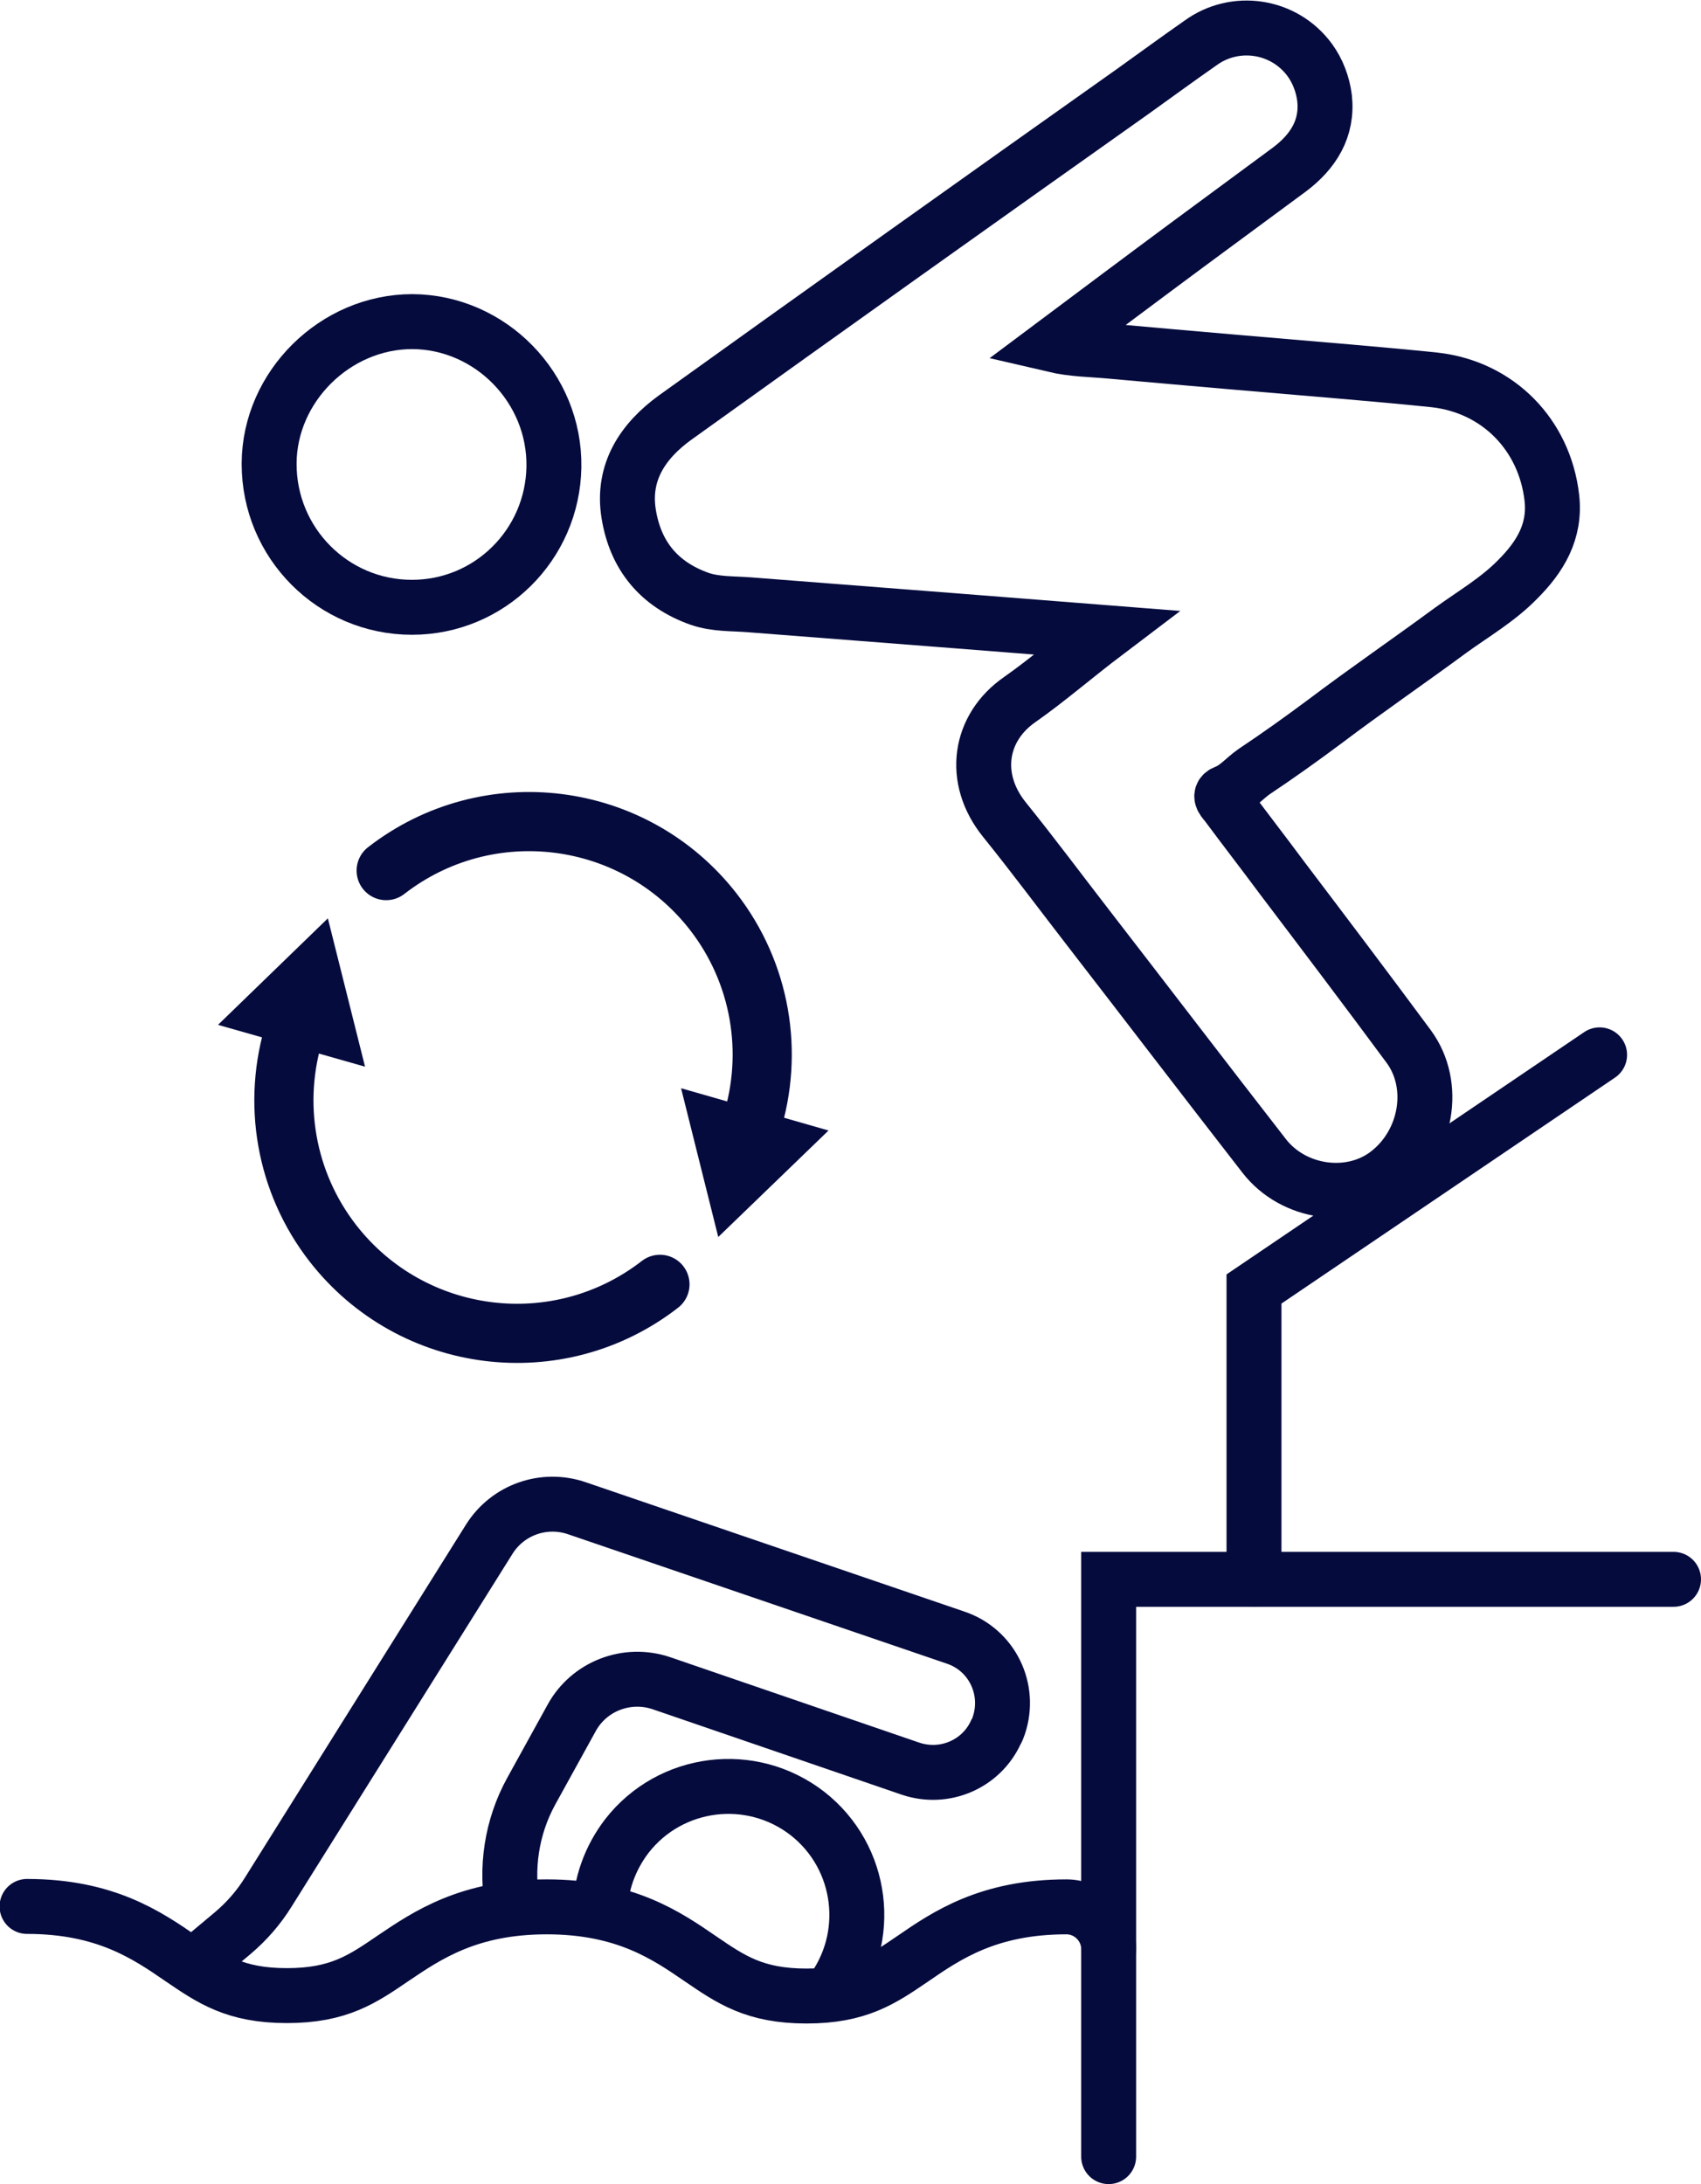 <?xml version="1.0" encoding="utf-8"?>
<!-- Generator: Adobe Illustrator 25.4.1, SVG Export Plug-In . SVG Version: 6.00 Build 0)  -->
<svg version="1.1" id="Layer_1" xmlns="http://www.w3.org/2000/svg" xmlns:xlink="http://www.w3.org/1999/xlink" x="0px" y="0px"
	 viewBox="0 0 402.6 516.8" style="enable-background:new 0 0 402.6 516.8;" xml:space="preserve">
<style type="text/css">
	.st0{fill:none;stroke:#050B3D;stroke-width:13;stroke-linecap:round;stroke-miterlimit:10;}
	.st1{fill:none;stroke:#050B3D;stroke-width:13;stroke-miterlimit:10;}
	.st2{fill:none;stroke:#050B3D;stroke-width:14;stroke-linecap:round;stroke-linejoin:round;}
	.st3{fill:#050B3D;}
</style>
<path class="st0" d="M262.4,461.2c0-5.5-4.5-10-10-10l0,0c-18.5,0-28.4,6.8-36.4,12.3c-7.2,4.9-12.8,8.8-25.1,8.8
	s-17.9-3.9-25.1-8.8c-8-5.5-17.9-12.3-36.4-12.3S101,458,93,463.4c-7.2,4.9-12.8,8.8-25.1,8.8s-17.9-3.9-25.1-8.8
	c-8-5.5-17.9-12.3-36.4-12.3"/>
<polyline class="st0" points="262.4,510.3 262.4,373.7 396.1,373.7 "/>
<path class="st1" d="M196.4,471.8c10.3-13.3,7.9-32.4-5.3-42.7c-13.3-10.3-32.4-7.9-42.7,5.3c-4,5.2-6.3,11.5-6.4,18.1"/>
<path class="st1" d="M45.3,465.6l9.8-8.2c3.3-2.8,6.1-6,8.4-9.7l52.3-83.5c4.4-7,13-10,20.8-7.3l89.6,30.6
	c8.6,2.9,13.1,12.2,10.2,20.8c-0.2,0.6-0.4,1.1-0.7,1.6l0,0c-3.5,7.6-12.2,11.3-20.2,8.6l-58.9-20.2c-8.2-2.8-17.2,0.7-21.3,8.2
	l-9.6,17.4c-4.6,8.4-6.1,18.2-4.3,27.6"/>
<path class="st1" d="M261.8,149.7l-35.6-2.8l-48.9-3.8c-3.9-0.3-7.9-0.1-11.7-1.4c-9.6-3.4-15.2-10.2-16.8-20.1s3.4-17.3,11-22.8
	c36.1-25.9,72.2-51.6,108.5-77.3c5.3-3.8,10.5-7.6,15.8-11.3c8.2-6,19.8-4.3,25.9,4c1.9,2.6,3.1,5.8,3.5,9
	c0.8,7.2-2.7,12.7-8.3,16.9c-8.1,6-16.3,12-24.4,18c-10.4,7.7-20.8,15.5-31.5,23.5c4.7,1.1,9.2,1.1,13.5,1.5
	c18.8,1.7,37.6,3.3,56.5,4.9c6.8,0.6,13.6,1.2,20.3,1.9c15,1.7,26,13,27.7,27.9c0.9,8-2.8,14-8.1,19.3c-4.7,4.8-10.4,8.1-15.8,12
	c-9.9,7.3-20,14.2-29.8,21.6c-5.5,4.1-11.1,8.1-16.8,11.9c-2.3,1.6-4.1,3.9-6.8,4.9c-1.8,0.7-0.2,2.1,0.4,2.9
	c4.3,5.8,8.8,11.6,13.1,17.4c10,13.2,20,26.4,29.9,39.8c6.8,9.2,4.3,23.1-5.2,30.2c-8.7,6.5-22.1,4.6-29-4.3
	c-14-18-27.9-36.2-41.9-54.3c-6.5-8.4-12.9-17-19.6-25.3c-7.8-9.7-6-21.7,3.7-28.4C248.1,160.8,254.4,155.3,261.8,149.7z"/>
<path class="st1" d="M97.5,143.7c-18.7,0-33.8-15.2-33.8-33.9c0-0.1,0-0.1,0-0.2c0.1-18.1,15.6-33.5,33.9-33.5
	c18.5,0.1,33.8,15.7,33.5,34.4C130.8,128.9,115.9,143.7,97.5,143.7z"/>
<polyline class="st0" points="296.8,373.7 296.8,305 378.6,249.6 "/>
<path class="st2" d="M156.2,303.9c-24.1,18.7-58.7,14.3-77.4-9.7c-11.2-14.4-14.5-33.3-9-50.6"/>
<polygon class="st3" points="86.4,252.4 77.6,217.3 51.6,242.5 "/>
<path class="st2" d="M91.4,206c24.1-18.7,58.7-14.3,77.4,9.7c11.2,14.4,14.5,33.3,9,50.6"/>
<polygon class="st3" points="161.2,257.5 170,292.7 196.1,267.5 "/>
</svg>

